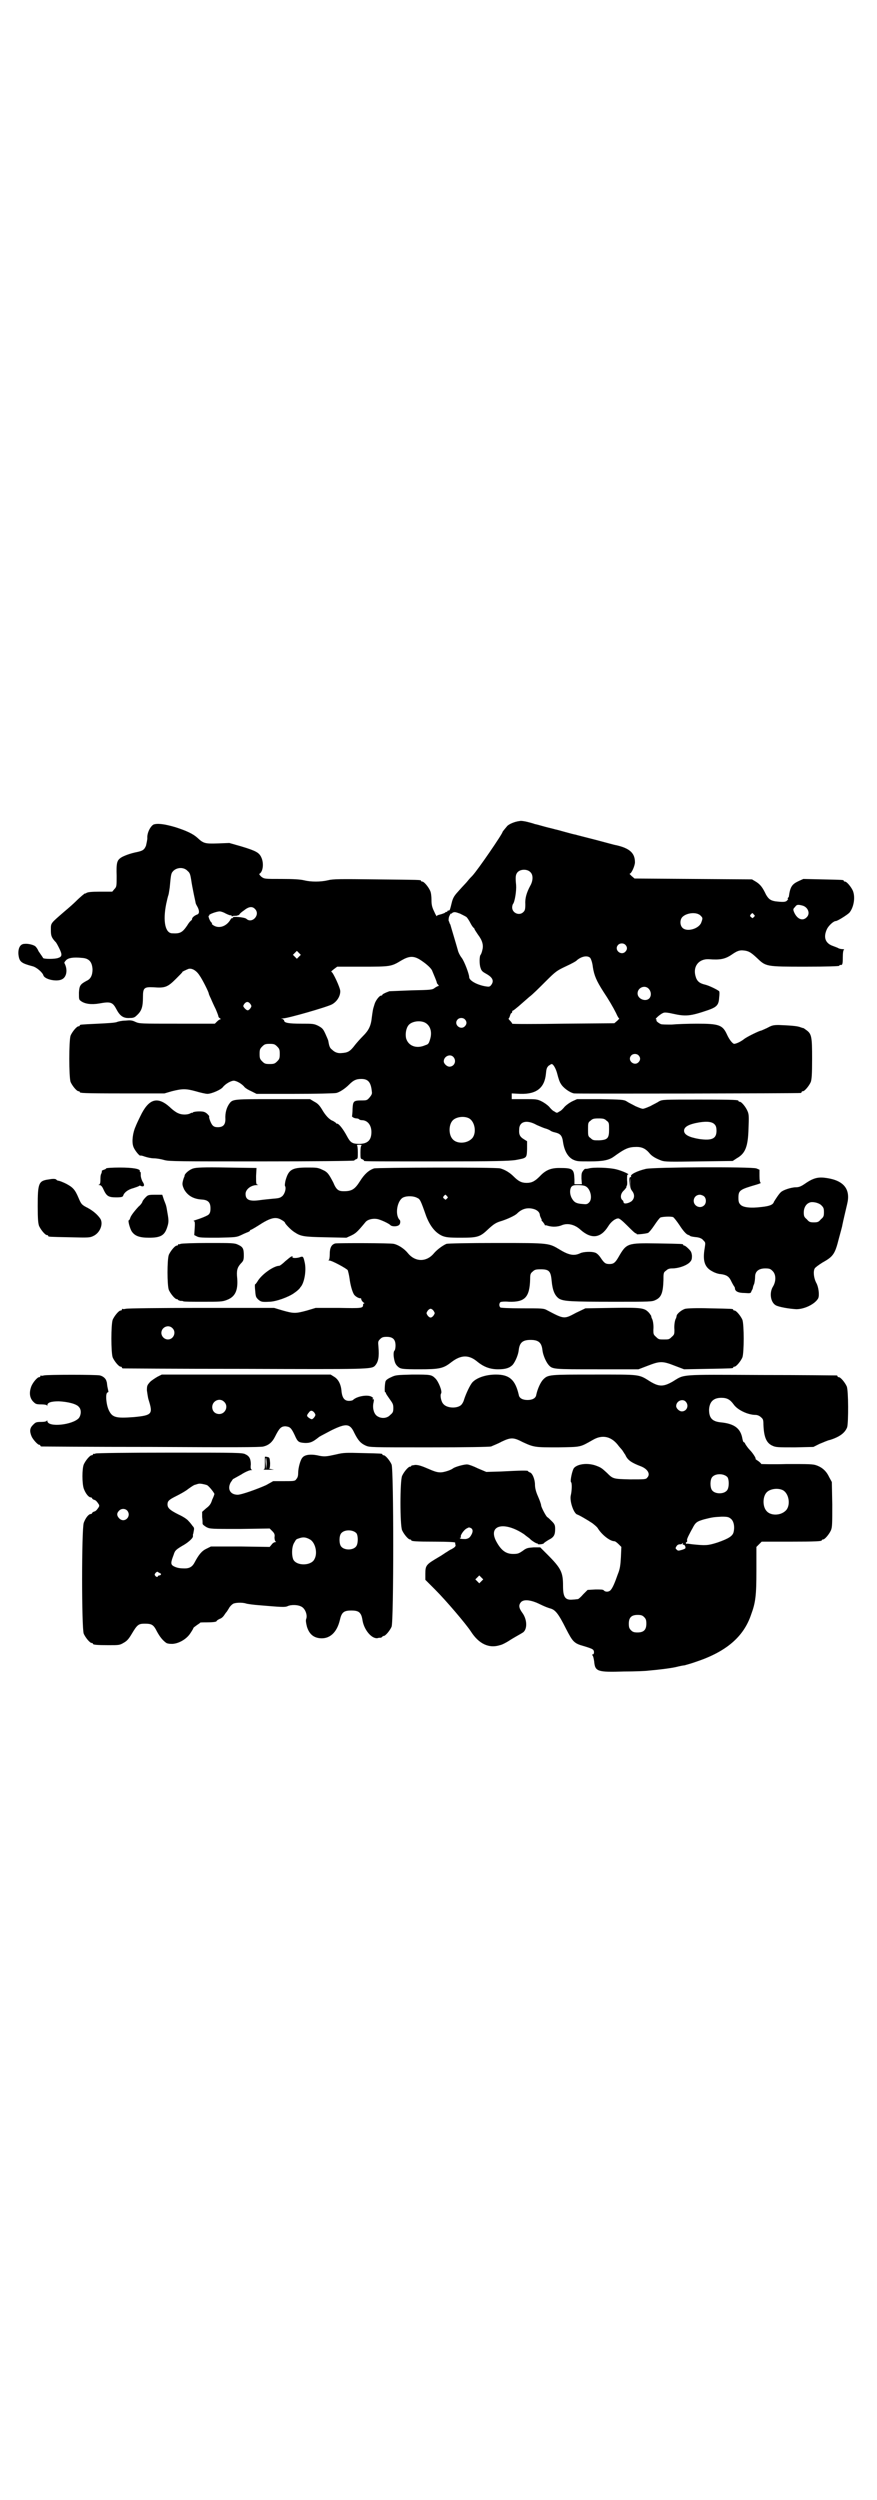 <?xml version="1.0" standalone="no"?>
<!DOCTYPE svg PUBLIC "-//W3C//DTD SVG 20010904//EN"
 "http://www.w3.org/TR/2001/REC-SVG-20010904/DTD/svg10.dtd">
<svg version="1.0" xmlns="http://www.w3.org/2000/svg"
 width="1000pt" height="2850pt" viewBox="0 0 1000 2850"
 preserveAspectRatio="xMidYMid meet">
<g transform="translate(0,2850) scale(0.5,-0.5)"
fill="#000000" stroke="none">
<path d="M1185 3828 c-11 -1 -24 -7 -28 -11 -5 -6 -11 -13 -11 -14 0 -4 -56
-86 -69 -100 -2 -2 -7 -7 -10 -11 -3 -4 -12 -13 -19 -21 -11 -12 -14 -16 -17
-26 -5 -20 -5 -21 -8 -21 -2 0 -3 -1 -3 -2 0 -2 -1 -2 -1 -1 -1 0 -3 0 -4 -2
-2 -1 -7 -3 -11 -4 -4 -1 -8 -2 -8 -4 0 -1 -3 4 -6 11 -5 10 -6 16 -6 26 0 8
-1 17 -3 21 -4 9 -14 21 -18 21 -2 0 -3 1 -3 2 0 2 -2 2 -102 3 -82 1 -99 1
-110 -2 -17 -4 -39 -4 -55 0 -8 2 -24 3 -51 3 -39 0 -39 0 -46 5 -3 3 -6 6 -4
7 8 5 10 24 4 37 -5 11 -12 15 -45 25 l-28 8 -26 -1 c-30 -1 -33 0 -47 13 -10
9 -25 16 -50 24 -27 8 -42 9 -50 6 -7 -4 -15 -19 -14 -31 0 -4 -2 -12 -3 -17
-4 -10 -8 -12 -22 -15 -11 -2 -29 -8 -36 -13 -8 -6 -10 -11 -9 -41 0 -23 0
-25 -5 -30 l-5 -6 -28 0 c-20 0 -28 -1 -31 -3 -2 -1 -3 -2 -3 -1 0 1 -11 -8
-22 -19 -3 -3 -14 -13 -26 -23 -31 -27 -30 -25 -30 -41 0 -13 1 -17 10 -27 2
-1 6 -9 9 -15 7 -14 7 -19 -2 -22 -7 -3 -34 -3 -35 0 0 1 -2 3 -3 5 -1 1 -4 6
-7 10 -2 5 -5 9 -7 11 -4 4 -18 7 -25 6 -10 0 -15 -10 -14 -24 2 -17 6 -20 32
-27 9 -2 23 -14 25 -21 3 -9 30 -15 42 -9 11 5 14 22 6 37 -1 1 1 4 4 7 5 5
16 7 36 5 16 -1 23 -9 24 -26 0 -13 -4 -22 -13 -26 -15 -8 -17 -11 -18 -27 0
-15 0 -16 4 -19 9 -7 24 -9 42 -6 27 5 31 3 40 -14 8 -15 16 -20 30 -19 8 0
11 1 16 6 11 10 14 19 14 42 0 21 3 23 24 22 26 -2 32 0 51 19 9 9 16 16 15
16 -2 0 9 5 14 7 8 2 18 -4 25 -15 6 -8 21 -38 21 -41 0 -1 2 -6 5 -12 2 -5 7
-16 11 -24 3 -7 6 -15 6 -16 0 -2 2 -4 4 -5 1 -1 2 -2 1 -2 -2 0 -5 -2 -8 -5
l-5 -5 -86 0 c-83 0 -86 0 -95 4 -8 4 -12 4 -23 3 -8 0 -16 -2 -19 -3 -3 -2
-23 -3 -43 -4 -42 -2 -42 -2 -42 -4 0 -1 -1 -2 -3 -2 -4 0 -14 -12 -18 -21 -4
-11 -4 -95 0 -106 4 -9 14 -21 18 -21 2 0 3 -1 3 -2 0 -2 4 -3 100 -3 l93 0
17 5 c24 6 32 6 54 0 10 -3 23 -6 27 -6 9 0 30 9 35 15 6 8 19 15 25 15 6 0
19 -7 25 -15 2 -2 8 -6 15 -9 l12 -6 87 0 c48 0 90 1 95 2 8 2 20 10 29 19 10
10 16 13 28 13 16 0 22 -8 24 -29 1 -5 -1 -8 -5 -13 -6 -7 -7 -7 -19 -7 -18 0
-19 -2 -20 -19 0 -8 -1 -15 -1 -16 -2 -2 5 -6 10 -6 3 0 5 -1 6 -2 1 -1 3 -2
6 -2 13 0 22 -11 22 -27 0 -19 -9 -27 -28 -27 -16 0 -20 3 -28 18 -8 15 -18
28 -22 28 -2 0 -3 1 -3 2 0 0 -3 2 -6 4 -9 3 -18 13 -26 27 -5 8 -9 13 -17 17
l-10 6 -83 0 c-88 0 -93 0 -100 -9 -7 -9 -11 -22 -10 -37 0 -12 -5 -18 -17
-18 -6 0 -9 1 -12 4 -4 4 -9 18 -8 20 1 1 -2 4 -5 7 -5 4 -8 5 -18 5 -6 0 -12
-1 -14 -2 -1 -2 -2 -2 -2 -1 0 0 -2 0 -5 -2 -7 -3 -19 -3 -27 1 -3 1 -12 7
-19 14 -28 25 -48 19 -67 -21 -5 -10 -10 -21 -11 -24 -6 -13 -9 -34 -5 -45 2
-7 13 -21 16 -21 0 1 5 0 10 -2 6 -2 15 -4 21 -4 7 0 17 -2 24 -4 10 -3 36 -3
222 -3 116 0 211 1 211 2 0 1 2 2 4 3 4 1 4 2 4 16 0 10 -1 15 -2 16 -2 0 1 1
5 1 4 0 7 -1 6 -1 -2 -1 -3 -6 -3 -16 0 -14 0 -15 4 -16 2 -1 4 -2 4 -3 0 -2
-9 -2 169 -2 132 0 161 1 176 3 27 5 26 4 27 25 l0 18 -8 5 c-8 5 -11 10 -10
22 0 18 17 23 40 10 7 -3 16 -7 20 -8 4 -1 8 -3 10 -4 2 -2 7 -4 12 -5 12 -3
16 -7 18 -22 3 -20 11 -34 23 -40 9 -4 11 -4 38 -4 31 0 44 3 55 11 25 18 33
22 52 22 12 0 20 -4 28 -13 6 -8 15 -13 28 -18 8 -3 18 -3 86 -2 l77 1 9 6
c20 11 26 27 27 69 1 25 1 31 -2 38 -4 10 -14 22 -18 22 -2 0 -3 1 -3 2 0 2
-4 3 -90 3 -81 0 -83 0 -91 -4 -4 -3 -13 -7 -20 -11 -7 -3 -14 -6 -17 -6 -3 0
-10 3 -17 6 -7 4 -16 8 -20 11 -7 4 -12 4 -61 5 l-52 0 -11 -5 c-6 -3 -13 -8
-17 -12 -4 -5 -9 -10 -12 -11 -6 -4 -6 -4 -12 0 -3 1 -8 6 -12 11 -4 4 -11 9
-17 12 -10 5 -13 5 -39 5 l-29 0 0 6 0 7 20 -1 c37 -1 55 14 58 46 1 11 2 14
6 18 3 2 6 4 7 4 4 0 10 -11 13 -23 2 -8 5 -18 8 -22 5 -9 20 -20 30 -22 6 -1
512 0 517 1 1 0 2 1 2 2 0 1 1 2 3 2 4 0 14 12 18 21 2 6 3 16 3 53 0 51 -1
57 -14 66 -4 3 -7 5 -7 4 0 0 -3 1 -6 2 -7 3 -25 4 -49 5 -13 0 -16 -1 -27 -7
-7 -3 -13 -6 -14 -6 -3 0 -32 -14 -38 -19 -9 -7 -19 -11 -23 -11 -4 1 -11 10
-16 21 -10 22 -18 25 -68 25 -21 0 -48 -1 -58 -2 -12 0 -22 0 -25 1 -6 3 -11
7 -10 9 1 1 0 2 -1 2 -4 0 12 14 18 15 2 1 11 0 19 -2 31 -7 41 -6 82 8 20 7
24 12 25 28 1 8 1 14 0 15 -3 3 -23 13 -32 15 -13 3 -19 8 -22 20 -6 22 8 39
30 38 27 -2 38 0 55 12 9 6 15 9 24 8 12 -1 17 -4 31 -17 21 -20 20 -20 111
-20 50 0 77 1 77 2 0 1 1 2 2 2 5 -1 6 1 6 17 0 11 1 17 3 18 1 0 0 1 -4 1 -3
0 -7 1 -9 2 -1 1 -7 3 -12 5 -18 6 -23 20 -14 39 4 8 15 18 20 18 4 0 26 14
31 19 10 12 14 35 8 50 -4 9 -14 21 -18 21 -2 0 -3 1 -3 2 0 2 -1 2 -49 3
l-43 1 -11 -5 c-15 -7 -19 -13 -22 -35 0 -1 -1 -2 -2 -3 -1 -2 -1 -3 0 -3 1 0
0 -1 -2 -3 -3 -4 -10 -4 -27 -2 -11 2 -15 5 -21 15 -8 17 -13 23 -22 29 l-10
6 -134 1 -134 1 -7 6 c-3 3 -5 5 -4 5 4 0 12 18 12 26 0 21 -12 32 -43 39 -2
0 -23 6 -46 12 -23 6 -44 11 -46 12 -2 0 -13 3 -24 6 -11 3 -21 6 -23 6 -2 1
-12 3 -23 6 -11 3 -21 6 -23 6 -2 1 -9 3 -17 5 -8 2 -16 3 -18 2z m-757 -114
c5 -4 6 -8 8 -20 1 -8 4 -23 6 -33 2 -10 4 -18 4 -19 0 -1 1 -4 4 -9 5 -9 5
-16 0 -18 -6 -2 -12 -7 -12 -10 0 -2 -1 -3 -1 -3 -1 0 -6 -5 -10 -12 -11 -16
-16 -19 -34 -18 -16 0 -22 27 -14 67 2 9 4 18 5 20 1 3 2 11 3 17 3 32 3 33 9
39 9 8 24 8 32 -1z m782 -3 c6 -6 6 -19 -1 -31 -8 -15 -12 -28 -11 -42 0 -11
-1 -14 -4 -17 -9 -10 -26 -3 -26 10 0 3 1 7 2 8 4 5 8 30 7 43 -2 19 -1 24 3
29 7 8 23 8 30 0z m621 -76 c12 -4 17 -18 9 -26 -9 -10 -22 -5 -29 11 -3 7 -2
8 2 12 4 6 7 6 18 3z m-1250 -7 c14 -13 -6 -35 -19 -23 -4 4 -33 6 -31 3 1 -2
1 -2 -1 -1 -1 0 -3 -1 -4 -3 -9 -16 -26 -22 -39 -14 -3 2 -5 4 -4 4 1 0 1 1 0
2 -4 2 -9 16 -7 16 2 0 2 1 1 1 -2 2 17 9 24 9 3 0 9 -2 14 -5 4 -2 9 -4 11
-4 1 1 2 0 2 -1 0 -1 1 -2 2 -1 1 1 5 1 9 1 4 1 7 2 7 3 0 1 4 5 10 9 11 9 19
10 25 4z m483 -19 c2 -2 6 -8 9 -14 3 -6 7 -11 8 -11 0 0 1 -1 1 -2 0 -1 4 -7
8 -13 10 -13 13 -24 10 -35 -1 -5 -3 -10 -4 -11 -3 -3 -3 -23 0 -30 2 -7 5 -9
14 -14 14 -8 17 -16 10 -25 -3 -4 -5 -4 -12 -3 -19 3 -38 13 -38 21 0 7 -11
36 -17 44 -4 5 -8 13 -9 18 -3 11 -16 54 -17 58 -1 2 -2 3 -2 4 0 1 -1 3 -2 5
0 3 0 7 2 11 2 4 3 6 3 5 0 -1 2 0 4 2 4 2 6 2 17 -2 6 -3 14 -7 15 -8z m533
4 c6 -6 6 -6 2 -17 -6 -14 -32 -21 -42 -12 -7 6 -7 20 0 26 10 9 31 11 40 3z
m122 2 c3 -3 3 -3 0 -6 -3 -3 -3 -3 -6 0 -3 2 -3 3 -1 6 4 4 4 4 7 0z m-293
-69 c5 -5 5 -11 0 -16 -10 -10 -27 5 -16 16 4 4 12 4 16 0z m-744 -27 l-5 -5
-4 4 -5 5 4 4 5 5 4 -4 5 -5 -4 -4z m664 -3 c2 -3 5 -11 6 -21 3 -19 8 -31 24
-56 12 -18 22 -35 29 -49 3 -7 6 -12 7 -12 1 0 -1 -2 -4 -5 l-7 -6 -116 -1
c-65 -1 -117 -1 -117 0 0 1 -2 4 -5 7 -3 3 -4 5 -3 5 1 0 2 3 3 6 1 3 2 6 3 6
1 0 2 1 2 3 0 2 1 3 2 3 1 0 7 5 13 10 7 6 17 15 24 21 7 5 23 21 37 35 24 24
26 25 47 35 13 6 24 12 25 14 11 9 24 11 30 5z m-390 -3 c13 -8 25 -18 29 -25
5 -12 11 -26 11 -28 0 -1 1 -3 3 -5 2 -2 2 -3 1 -3 -1 0 -5 -2 -8 -4 -6 -5 -9
-5 -54 -6 -26 -1 -48 -2 -50 -2 -11 -4 -16 -7 -16 -8 0 -1 -1 -2 -3 -2 -4 0
-13 -12 -15 -20 -4 -12 -4 -15 -6 -29 -2 -20 -7 -30 -20 -43 -6 -6 -14 -15
-18 -20 -12 -16 -17 -18 -31 -19 -9 -1 -16 2 -22 8 -4 3 -6 6 -8 18 0 3 -4 11
-7 18 -5 11 -7 13 -16 18 -10 5 -13 5 -39 5 -29 0 -39 2 -39 7 0 1 -2 3 -4 4
-4 0 -3 1 1 1 11 0 101 26 112 32 11 6 19 18 19 30 0 8 -17 44 -20 44 -2 0 1
3 5 6 l8 6 57 0 c64 0 66 0 89 14 17 10 27 11 41 3z m523 -67 c6 -6 7 -16 2
-22 -8 -9 -27 -2 -27 11 0 13 16 20 25 11z m-908 -35 c3 -5 3 -5 0 -10 -5 -6
-7 -6 -13 0 -4 5 -4 5 -1 10 5 6 9 6 14 0z m489 -35 c5 -5 5 -11 0 -16 -10
-10 -27 5 -16 16 4 4 12 4 16 0z m-92 -7 c13 -6 18 -21 13 -38 -3 -10 -4 -12
-11 -14 -20 -9 -39 -2 -44 16 -2 10 0 23 6 30 7 8 24 11 36 6z m-336 -55 c5
-5 6 -7 6 -17 0 -10 -1 -12 -6 -17 -5 -5 -7 -6 -17 -6 -10 0 -12 1 -17 6 -5 5
-6 7 -6 17 0 10 1 12 6 17 5 5 7 6 17 6 10 0 12 -1 17 -6z m824 -20 c5 -5 5
-11 0 -16 -10 -10 -27 5 -16 16 4 4 12 4 16 0z m-422 -4 c8 -9 2 -22 -9 -22
-6 0 -13 7 -13 12 0 12 15 18 22 10z m34 -139 c16 -7 20 -37 7 -48 -12 -11
-34 -11 -43 0 -9 10 -9 32 0 42 7 8 24 11 36 6z m315 -6 c6 -4 6 -6 6 -20 0
-20 -3 -24 -23 -25 -12 0 -14 0 -19 5 -6 4 -6 6 -6 20 0 14 0 16 6 20 4 4 7 5
18 5 11 0 14 -1 18 -5z m247 -9 c3 -3 4 -8 4 -14 0 -18 -10 -23 -39 -19 -24 4
-35 10 -35 19 0 9 11 15 35 19 19 3 30 1 35 -5z"/>
<path d="M441 3036 c-8 -2 -19 -11 -20 -16 0 -2 -1 -4 -2 -6 -4 -13 -4 -15 1
-26 8 -14 21 -22 41 -23 14 -1 19 -7 19 -20 0 -7 -1 -11 -4 -14 -3 -3 -18 -9
-31 -13 -3 -1 -5 -2 -3 -2 2 0 3 -3 2 -16 l-1 -16 6 -3 c5 -3 14 -3 48 -3 41
1 42 1 53 6 6 3 13 6 16 7 2 1 4 2 4 3 0 1 1 2 2 2 1 0 8 4 16 9 29 19 41 22
55 13 4 -2 7 -5 7 -6 0 -2 13 -16 21 -21 15 -10 21 -11 71 -12 l48 -1 11 5
c10 5 13 7 32 30 5 7 19 10 30 7 10 -3 24 -10 27 -13 3 -4 16 -4 20 0 3 2 4
10 1 12 -11 12 -5 45 9 51 9 4 24 3 31 -1 7 -3 8 -5 21 -42 9 -23 21 -38 37
-45 8 -3 14 -4 42 -4 40 0 44 2 64 21 11 10 16 13 25 16 14 4 34 13 39 18 11
11 23 14 36 11 9 -2 15 -7 16 -13 0 -3 2 -7 3 -9 1 -2 2 -4 1 -4 -1 0 1 -2 3
-4 2 -3 4 -5 4 -6 0 -1 1 -2 2 -2 0 1 3 0 6 -1 11 -3 22 -2 30 1 13 6 30 3 44
-10 25 -22 46 -19 63 8 6 10 16 18 23 18 3 0 10 -6 21 -17 9 -9 17 -17 19 -17
1 0 2 -1 2 -2 0 -1 21 1 26 3 2 1 8 8 14 17 6 9 12 17 14 18 4 2 24 3 29 1 2
-1 9 -10 15 -19 7 -11 14 -19 18 -21 3 -1 5 -2 6 -3 1 -1 6 -2 16 -3 6 -1 11
-3 14 -7 5 -5 5 -5 3 -18 -5 -29 0 -44 18 -53 5 -3 14 -6 19 -6 14 -2 19 -6
24 -17 3 -6 6 -11 7 -12 0 0 1 -2 1 -3 0 -7 7 -11 22 -11 14 -1 14 -1 16 5 2
3 3 6 3 7 0 1 1 5 3 9 1 4 2 11 2 16 0 12 8 19 23 19 10 0 12 -1 17 -6 8 -8 8
-23 1 -35 -9 -14 -6 -36 6 -43 7 -4 30 -8 47 -9 19 0 43 12 50 25 3 7 1 26 -5
36 -5 10 -7 25 -3 32 1 2 9 8 17 13 25 14 29 19 38 55 4 15 8 29 8 31 2 10 8
35 11 48 8 33 -7 53 -46 59 -19 3 -30 1 -49 -12 -10 -7 -15 -9 -22 -9 -10 0
-29 -6 -34 -11 -4 -3 -13 -17 -16 -22 -2 -7 -10 -10 -29 -12 -24 -3 -41 -1
-47 5 -4 4 -5 7 -5 16 0 17 3 19 41 30 7 2 11 4 10 4 -2 1 -3 6 -3 16 l0 14
-7 3 c-12 4 -234 3 -252 -1 -21 -5 -36 -13 -34 -17 1 -1 0 -2 -1 -2 -2 1 -3
-2 -3 -11 l0 -12 1 11 2 11 -1 -13 c0 -9 1 -13 5 -18 6 -8 5 -17 -2 -23 -7 -5
-18 -7 -18 -2 0 1 -1 4 -3 5 -5 5 -4 15 4 22 4 4 6 8 6 8 -1 1 -1 2 0 2 1 0 2
6 1 13 0 10 0 13 2 13 6 0 -14 9 -27 12 -16 4 -52 5 -62 2 -4 -1 -7 -1 -8 -1
0 1 -3 -1 -5 -4 -4 -5 -4 -8 -4 -18 l1 -13 -8 0 -9 0 0 11 c-1 24 -3 26 -35
26 -19 0 -31 -5 -44 -19 -11 -11 -18 -15 -30 -15 -12 0 -19 4 -30 15 -8 8 -19
15 -30 18 -9 3 -282 2 -288 0 -12 -4 -22 -13 -32 -29 -12 -19 -19 -23 -37 -23
-12 0 -17 3 -24 20 -10 19 -13 24 -25 29 -10 5 -14 5 -35 5 -35 0 -42 -5 -49
-30 -1 -5 -2 -11 -1 -12 3 -5 0 -17 -6 -23 -5 -4 -7 -5 -21 -6 -9 -1 -21 -2
-28 -3 -26 -4 -35 0 -35 14 0 10 12 20 26 20 3 0 4 1 1 1 -3 1 -3 3 -3 20 l1
18 -68 1 c-53 1 -70 0 -76 -2z m895 -41 c11 -6 16 -29 7 -37 -4 -4 -6 -4 -16
-3 -13 1 -18 4 -23 13 -5 9 -5 20 -1 26 3 3 5 4 15 4 7 0 15 -1 18 -3z m-317
-22 c3 -3 3 -3 0 -6 -3 -3 -3 -3 -6 0 -3 2 -3 3 -1 6 4 4 4 4 7 0z m587 -1 c5
-5 5 -15 0 -20 -9 -9 -24 -2 -24 10 0 8 6 14 14 14 3 0 8 -2 10 -4z m267 -20
c5 -5 6 -7 6 -16 0 -9 -1 -11 -7 -16 -5 -6 -7 -7 -16 -7 -9 0 -11 1 -16 7 -6
5 -7 7 -7 16 0 10 5 19 13 22 6 3 21 0 27 -6z"/>
<path d="M242 3036 c0 -1 -2 -2 -5 -3 -3 -1 -5 -2 -5 -3 1 0 0 -3 -1 -6 -2 -3
-2 -9 -2 -15 0 -6 -1 -9 -3 -10 -2 0 -2 -1 1 -1 3 0 6 -3 9 -10 7 -15 11 -18
29 -18 12 0 15 1 16 4 2 7 11 14 23 17 6 2 12 4 13 5 1 1 3 1 4 0 1 0 2 -1 4
-1 4 0 5 4 0 11 -2 4 -4 10 -4 14 0 5 0 8 -1 8 -1 0 -2 1 -1 2 1 5 -16 8 -46
8 -17 0 -31 -1 -31 -2z"/>
<path d="M112 3011 c-24 -3 -26 -8 -26 -61 0 -30 1 -39 3 -45 4 -9 14 -21 18
-21 2 0 3 -1 3 -2 0 -2 1 -2 50 -3 42 -1 45 -1 53 3 15 7 23 27 16 39 -6 9
-16 18 -29 25 -14 7 -15 9 -21 23 -8 19 -13 24 -28 32 -8 4 -16 7 -18 7 -1 0
-4 1 -5 3 -2 1 -6 2 -16 0z"/>
<path d="M332 2970 c-3 -3 -6 -7 -7 -9 0 -2 -4 -8 -9 -12 -12 -13 -18 -22 -19
-26 -1 -3 -2 -5 -3 -5 -3 0 2 -18 6 -25 7 -11 18 -15 40 -15 26 0 35 5 41 23
4 12 4 16 1 33 -3 17 -2 15 -8 30 l-4 12 -17 0 c-15 0 -16 -1 -21 -6z"/>
<path d="M412 2864 c-2 -1 -4 -1 -4 -1 -1 1 -2 0 -2 -1 0 -1 -1 -2 -3 -2 -4 0
-14 -12 -18 -21 -4 -11 -4 -69 0 -80 4 -9 14 -21 18 -21 2 0 3 -1 3 -2 0 0 2
-1 5 -2 3 0 6 0 7 -1 1 -1 21 -1 45 -1 38 0 44 0 54 4 19 7 26 21 24 49 -2 18
0 25 8 34 6 6 7 8 7 19 0 15 -2 19 -13 24 -8 4 -14 4 -68 4 -33 0 -61 -1 -63
-2z"/>
<path d="M765 2865 c-9 -2 -13 -10 -13 -24 0 -8 -1 -13 -2 -14 -2 0 -2 -1 1
-1 6 0 39 -18 42 -22 1 -3 3 -11 4 -18 2 -16 6 -30 10 -37 3 -5 12 -10 16 -9
0 0 1 -1 1 -3 0 -1 2 -4 4 -6 3 -2 4 -3 2 -3 -1 0 -2 -1 -2 -3 0 -8 -3 -8 -56
-7 l-52 0 -20 -6 c-26 -7 -30 -7 -55 0 l-20 6 -166 0 c-95 0 -169 -1 -172 -2
-4 -1 -7 -1 -8 0 0 0 -1 0 -1 -2 0 -1 -1 -2 -3 -2 -4 0 -14 -12 -18 -21 -4
-11 -4 -75 0 -86 4 -9 14 -21 18 -21 2 0 3 -1 3 -2 0 -1 1 -2 3 -2 1 0 124 -1
274 -1 284 -1 292 -1 300 7 8 9 10 20 8 44 -1 11 -1 12 4 17 4 4 7 5 15 5 14
0 20 -6 20 -20 0 -5 -1 -11 -3 -12 -1 -2 -2 -6 -1 -14 2 -13 4 -18 12 -24 5
-3 9 -4 46 -4 47 0 55 2 73 16 22 17 40 18 60 1 15 -12 29 -17 47 -17 17 0 26
3 33 10 6 7 13 23 14 34 2 17 9 23 27 23 18 0 25 -6 27 -23 1 -11 8 -27 14
-34 9 -10 10 -10 111 -10 l94 0 21 8 c28 11 34 11 62 0 l21 -8 54 1 c56 1 58
1 58 3 0 1 1 2 3 2 4 0 14 12 18 21 4 11 4 75 0 86 -4 9 -14 21 -18 21 -2 0
-3 1 -3 2 0 2 -2 2 -53 3 -31 1 -51 0 -56 -1 -8 -2 -19 -11 -20 -16 0 -2 -1
-4 -1 -5 -3 -4 -5 -16 -4 -27 0 -9 0 -11 -6 -16 -6 -6 -7 -6 -18 -6 -11 0 -12
0 -18 6 -6 5 -6 7 -6 16 1 11 -1 23 -4 27 0 1 -1 3 -1 5 -1 1 -3 5 -6 8 -10
10 -16 11 -83 10 l-61 -1 -21 -10 c-28 -15 -27 -15 -67 6 -7 4 -11 4 -56 4
-30 0 -49 1 -50 2 -3 3 -3 9 0 12 1 1 9 2 20 1 36 -1 47 10 48 52 0 11 1 13 6
17 4 4 7 5 18 5 19 0 23 -4 25 -26 2 -22 7 -34 17 -41 11 -6 25 -7 128 -7 80
0 84 0 92 4 13 6 17 16 18 45 0 16 0 18 6 22 4 4 8 5 14 5 14 0 31 6 39 13 5
5 6 7 6 16 -1 8 -2 10 -8 16 -4 4 -8 7 -9 7 -2 0 -3 1 -3 2 0 2 -2 2 -58 3
-70 1 -71 1 -90 -32 -7 -12 -11 -15 -20 -15 -9 0 -12 2 -20 14 -4 6 -9 11 -13
12 -8 3 -26 2 -33 -1 -14 -7 -26 -5 -46 7 -27 16 -22 16 -145 16 -65 0 -112
-1 -115 -2 -9 -4 -21 -13 -28 -21 -17 -21 -43 -21 -60 0 -8 10 -22 19 -32 21
-7 2 -125 2 -133 1z m224 -154 c3 -5 3 -5 0 -10 -2 -3 -5 -5 -7 -5 -2 0 -5 2
-7 5 -3 5 -3 5 0 10 2 3 5 5 7 5 2 0 5 -2 7 -5z m-596 -39 c10 -9 3 -26 -10
-26 -8 0 -15 7 -15 15 0 13 16 20 25 11z"/>
<path d="M664 2835 c-2 -1 -8 -6 -14 -11 -6 -6 -12 -10 -13 -10 -13 0 -41 -20
-50 -36 -2 -3 -4 -6 -5 -6 -1 0 -1 -7 0 -15 1 -14 2 -15 7 -20 6 -5 8 -6 25
-5 15 0 45 11 57 20 6 4 10 8 11 9 0 0 2 2 3 4 9 9 14 38 10 56 -3 14 -4 15
-10 13 -7 -3 -20 -3 -18 0 1 2 1 2 -3 1z"/>
<path d="M100 2564 c-3 -1 -6 -1 -7 0 0 0 -1 0 -1 -2 0 -1 -1 -2 -3 -2 -4 0
-15 -13 -18 -22 -5 -14 -3 -25 4 -33 6 -6 7 -7 19 -7 7 0 12 -1 13 -2 0 -2 1
-2 1 0 0 6 8 9 26 9 21 -1 41 -6 46 -13 6 -6 5 -18 0 -25 -14 -16 -71 -22 -72
-7 0 2 -1 2 -1 1 -1 -2 -6 -3 -13 -3 -12 0 -13 -1 -19 -7 -7 -7 -8 -14 -3 -26
3 -7 14 -19 17 -19 2 0 3 -1 3 -2 0 -1 1 -2 3 -2 1 0 114 -1 250 -1 182 -1
250 -1 256 1 12 3 20 10 26 22 10 20 14 24 24 24 10 -1 13 -3 21 -20 7 -16 9
-17 24 -18 12 0 17 2 32 14 3 2 15 8 28 15 33 16 42 16 52 -6 9 -18 15 -24 26
-29 9 -4 12 -4 144 -4 87 0 137 1 142 2 4 2 15 6 24 11 21 10 27 10 48 -1 26
-12 28 -12 81 -12 53 1 49 0 79 17 22 13 43 8 59 -14 4 -5 9 -10 9 -11 1 -1 3
-5 6 -9 5 -12 14 -18 35 -26 16 -6 23 -18 15 -26 -3 -4 -5 -4 -39 -4 -39 1
-39 1 -53 15 -11 10 -13 12 -24 16 -18 7 -42 5 -51 -5 -4 -5 -9 -29 -7 -32 3
-2 2 -20 0 -29 -4 -13 6 -42 14 -45 4 -1 23 -12 35 -20 5 -4 10 -8 12 -11 9
-15 28 -30 38 -30 2 0 6 -3 10 -7 l6 -6 -1 -23 c-1 -18 -2 -27 -7 -39 -7 -20
-12 -32 -17 -37 -4 -4 -12 -4 -15 0 -2 2 -6 2 -19 2 l-18 -1 -10 -10 c-5 -6
-11 -11 -12 -11 -2 0 -7 -1 -11 -1 -18 -2 -23 5 -23 31 0 31 -4 40 -36 72
l-16 16 -15 0 c-13 -1 -16 -1 -25 -8 -9 -6 -11 -7 -22 -7 -17 0 -28 9 -39 30
-18 36 19 45 64 15 6 -5 12 -9 13 -10 3 -4 16 -12 17 -11 0 1 1 1 1 -1 0 -2
12 -1 14 1 0 1 6 5 11 8 12 6 15 11 15 25 0 8 -1 11 -7 17 -5 5 -9 9 -11 10
-3 2 -14 23 -14 27 0 2 -3 11 -7 20 -5 11 -7 20 -7 27 0 12 -6 27 -12 28 -2 1
-4 2 -4 3 0 1 -6 1 -13 1 -8 0 -29 -1 -48 -2 l-34 -1 -19 8 c-10 5 -21 9 -24
9 -5 1 -28 -5 -33 -9 -5 -4 -21 -9 -28 -9 -7 0 -12 1 -28 8 -16 7 -23 9 -30 9
-5 -1 -9 -1 -9 -2 0 -1 -1 -2 -3 -2 -4 0 -14 -12 -18 -21 -5 -11 -5 -113 0
-124 4 -9 14 -21 18 -21 2 0 3 -1 3 -2 0 -2 10 -3 55 -3 28 0 44 -1 45 -2 0
-1 0 -4 1 -6 0 -3 -2 -5 -9 -9 -5 -2 -10 -6 -12 -7 -2 -1 -10 -7 -19 -12 -27
-16 -29 -18 -29 -37 l0 -14 22 -22 c25 -25 71 -79 82 -96 18 -28 41 -39 66
-31 6 1 18 8 27 14 10 6 21 12 24 14 12 6 12 30 0 46 -8 11 -9 18 -2 25 7 6
23 4 43 -6 8 -4 18 -8 22 -9 12 -3 19 -11 37 -47 15 -29 18 -33 40 -39 10 -3
19 -6 21 -8 4 -3 3 -11 0 -11 -2 0 -2 -1 -1 -2 2 -2 3 -8 4 -14 2 -23 7 -25
68 -23 24 0 49 1 56 2 23 2 48 5 62 8 8 2 17 4 20 4 3 1 15 4 26 8 69 23 109
57 126 108 10 27 12 43 12 100 l0 54 6 6 6 6 63 0 c63 0 74 1 74 3 0 1 1 2 3
2 4 0 14 12 18 21 3 7 3 16 3 59 l-1 51 -6 11 c-6 13 -15 22 -29 27 -8 3 -17
3 -68 3 -32 -1 -58 0 -58 0 0 1 -3 4 -7 7 -5 3 -7 5 -6 5 2 0 -6 13 -13 20 -4
4 -8 10 -10 13 -1 3 -3 5 -4 5 -1 0 -2 3 -3 8 -4 23 -18 34 -49 37 -20 2 -27
10 -27 29 1 18 10 27 28 27 13 0 20 -4 28 -15 9 -13 33 -24 50 -24 4 0 9 -2
12 -5 5 -4 6 -6 6 -17 1 -29 7 -42 20 -48 8 -4 13 -4 52 -4 l42 1 14 7 c8 3
18 8 24 9 22 7 34 16 39 29 3 11 3 84 -1 93 -4 9 -14 21 -18 21 -2 0 -3 1 -3
2 0 1 -1 2 -2 2 -2 0 -79 1 -172 1 -190 1 -174 2 -202 -15 -21 -12 -31 -12
-51 0 -27 17 -21 16 -127 16 -103 0 -106 0 -117 -11 -6 -6 -13 -21 -16 -35 -1
-8 -9 -12 -20 -12 -11 0 -19 4 -20 12 -8 34 -21 46 -52 46 -23 0 -43 -7 -53
-17 -6 -6 -16 -28 -20 -41 -1 -4 -4 -9 -6 -11 -9 -9 -33 -8 -41 2 -5 5 -8 20
-5 24 3 5 -6 27 -13 34 -9 9 -11 9 -53 9 -35 -1 -38 -1 -48 -6 -9 -4 -12 -7
-13 -10 -2 -9 -2 -24 -1 -24 1 0 2 -1 2 -2 0 -2 4 -7 8 -13 7 -10 9 -12 9 -21
0 -9 -1 -11 -7 -16 -8 -9 -23 -9 -32 -1 -6 6 -9 18 -6 30 1 6 1 7 -2 7 -2 0
-2 1 0 1 2 1 1 2 -2 4 -8 6 -34 2 -43 -7 -1 -1 -5 -2 -9 -2 -10 0 -15 6 -17
20 -1 17 -7 29 -17 35 l-8 5 -192 0 -193 0 -10 -5 c-5 -3 -13 -8 -17 -12 -6
-7 -7 -8 -7 -19 1 -6 2 -16 4 -22 10 -32 8 -35 -34 -39 -41 -3 -49 -1 -57 16
-6 13 -8 38 -3 40 2 1 3 2 2 3 0 1 -1 5 -2 10 -1 5 -1 11 -2 12 -1 6 -7 12
-15 14 -8 2 -121 2 -128 0z m411 -60 c11 -10 3 -28 -11 -28 -9 0 -16 6 -16 16
0 14 17 22 27 12z m1053 0 c8 -9 2 -22 -9 -22 -6 0 -13 7 -13 12 0 12 15 18
22 10z m-847 -25 c3 -5 3 -5 0 -10 -5 -6 -6 -6 -12 -2 -6 4 -6 6 -1 12 4 6 8
6 13 0z m942 -147 c4 -6 4 -24 -1 -30 -7 -9 -27 -9 -34 0 -5 6 -5 24 0 30 7 9
27 9 35 0z m125 -29 c16 -7 20 -37 7 -48 -12 -11 -34 -11 -43 0 -9 10 -9 32 0
42 7 8 24 11 36 6z m-117 -66 c6 -5 9 -17 6 -30 -2 -9 -11 -15 -37 -24 -22 -7
-27 -7 -57 -4 -7 1 -13 2 -13 1 -1 0 -2 1 -2 2 0 1 1 2 2 2 1 0 1 2 1 4 -1 1
1 6 3 10 2 4 6 12 9 17 7 14 10 16 27 21 20 5 22 5 40 6 14 0 16 -1 21 -5z
m-593 -21 c5 -3 5 -9 0 -17 -3 -5 -6 -7 -12 -8 -5 0 -10 0 -12 1 -2 1 -2 2 0
2 1 0 2 1 1 2 -2 3 7 16 13 19 6 3 5 3 10 1z m483 -36 c-1 -1 0 -2 2 -2 3 0 6
-7 3 -9 0 0 -4 -2 -8 -3 -7 -2 -8 -2 -11 1 -3 3 -3 3 0 8 2 3 5 4 7 4 2 0 4 0
5 1 1 1 2 2 2 2 1 0 1 -1 0 -2z m-459 -85 l-5 -5 -4 4 -5 5 4 4 5 5 4 -4 5 -5
-4 -4z m371 -82 c4 -4 5 -7 5 -15 0 -14 -6 -20 -20 -20 -8 0 -11 1 -15 5 -4 4
-5 7 -5 15 0 14 6 20 20 20 8 0 11 -1 15 -5z"/>
<path d="M218 2386 c-2 -1 -4 -1 -4 -1 -1 1 -2 0 -2 -1 0 -1 -1 -2 -3 -2 -4 0
-14 -12 -18 -21 -4 -10 -4 -43 0 -55 4 -11 11 -20 16 -20 1 0 3 -1 3 -2 0 -1
2 -3 6 -4 3 -1 6 -5 8 -8 3 -4 3 -6 0 -10 -2 -3 -5 -7 -8 -8 -4 -1 -6 -3 -6
-4 0 -1 -2 -2 -3 -2 -5 0 -12 -9 -16 -20 -5 -14 -5 -242 0 -253 4 -9 14 -21
18 -21 2 0 3 -1 3 -2 0 -2 9 -3 36 -3 24 0 25 0 35 6 7 4 11 9 17 19 13 22 16
24 30 24 16 0 20 -2 28 -18 6 -11 12 -19 20 -25 2 -2 7 -3 12 -3 15 -1 35 10
44 24 4 6 7 11 7 12 0 1 3 3 7 6 4 3 8 5 8 6 0 1 6 1 14 1 15 0 24 1 24 3 0 1
3 3 7 5 4 1 8 5 10 8 2 3 4 6 5 7 1 1 3 4 6 9 2 4 6 8 9 10 4 3 21 4 30 1 3
-1 17 -3 31 -4 48 -4 58 -5 64 -2 9 4 24 3 31 -1 9 -4 15 -20 11 -29 -1 -3 0
-9 2 -17 5 -16 14 -24 28 -26 23 -3 40 12 47 41 4 18 9 22 26 22 9 0 14 -1 18
-4 4 -4 6 -7 8 -20 4 -21 21 -41 34 -39 2 1 6 1 8 1 1 1 3 2 3 2 0 1 1 2 3 2
4 0 14 12 18 21 5 12 5 358 0 370 -4 9 -14 21 -18 21 -2 0 -3 1 -3 2 0 2 -2 2
-46 3 -36 1 -43 1 -59 -3 -23 -5 -27 -6 -44 -2 -16 3 -28 1 -33 -5 -5 -5 -10
-24 -10 -35 0 -6 -1 -11 -4 -14 -3 -5 -5 -5 -28 -5 l-25 0 -16 -9 c-20 -9 -56
-22 -65 -22 -17 0 -24 13 -16 28 3 4 5 8 6 8 0 0 9 5 18 10 9 6 19 10 22 10 3
0 4 1 2 1 -2 1 -3 4 -2 12 0 12 -3 19 -12 23 -6 4 -19 4 -173 4 -97 0 -167 -1
-169 -2z m254 -72 c4 -2 14 -14 17 -20 0 -1 -2 -7 -5 -13 -3 -10 -6 -14 -14
-20 l-9 -8 0 -12 c1 -7 1 -13 1 -15 0 -2 4 -5 9 -8 8 -4 11 -4 76 -4 l68 1 6
-6 c5 -5 6 -8 5 -14 0 -5 1 -8 2 -9 2 -2 2 -2 0 -2 -2 0 -6 -2 -8 -5 l-5 -6
-67 1 -67 0 -10 -5 c-11 -5 -18 -14 -27 -31 -5 -10 -12 -14 -22 -14 -12 0 -18
1 -26 5 -7 4 -7 8 0 26 3 10 5 12 24 23 10 6 20 15 20 19 0 2 0 4 0 5 1 0 1 4
2 8 1 5 1 7 -3 11 -2 3 -6 8 -9 11 -3 4 -12 10 -23 15 -20 10 -25 15 -25 23 0
8 4 11 20 19 8 4 21 11 27 16 7 5 14 10 17 10 3 1 6 2 7 2 3 1 13 -1 19 -3z
m-182 -58 c11 -13 -6 -30 -18 -18 -6 6 -6 12 -1 17 5 6 14 6 19 1z m523 -52
c4 -6 4 -24 -1 -30 -7 -9 -27 -9 -34 0 -5 6 -5 24 0 30 7 9 27 9 35 0z m-106
-14 c12 -7 18 -31 10 -45 -7 -15 -40 -16 -48 -1 -4 9 -4 27 1 37 6 10 4 9 13
12 9 3 15 2 24 -3z m-342 -77 c4 -1 2 -5 -2 -5 -1 0 -3 -1 -3 -2 -1 -2 -2 -2
-5 0 -3 4 -3 4 0 8 2 2 4 3 5 2 1 -1 3 -2 5 -3z"/>
<path d="M604 2378 c0 0 0 -7 0 -14 0 -13 0 -14 -4 -15 -3 0 3 0 12 0 14 0 15
0 8 1 -5 1 -8 2 -6 2 1 0 2 3 2 12 -1 12 -1 13 -6 14 -4 1 -6 1 -6 0z m4 -16
l-1 -13 -1 14 c-1 8 0 14 1 13 0 -1 1 -7 1 -14z"/>
</g>
</svg>
